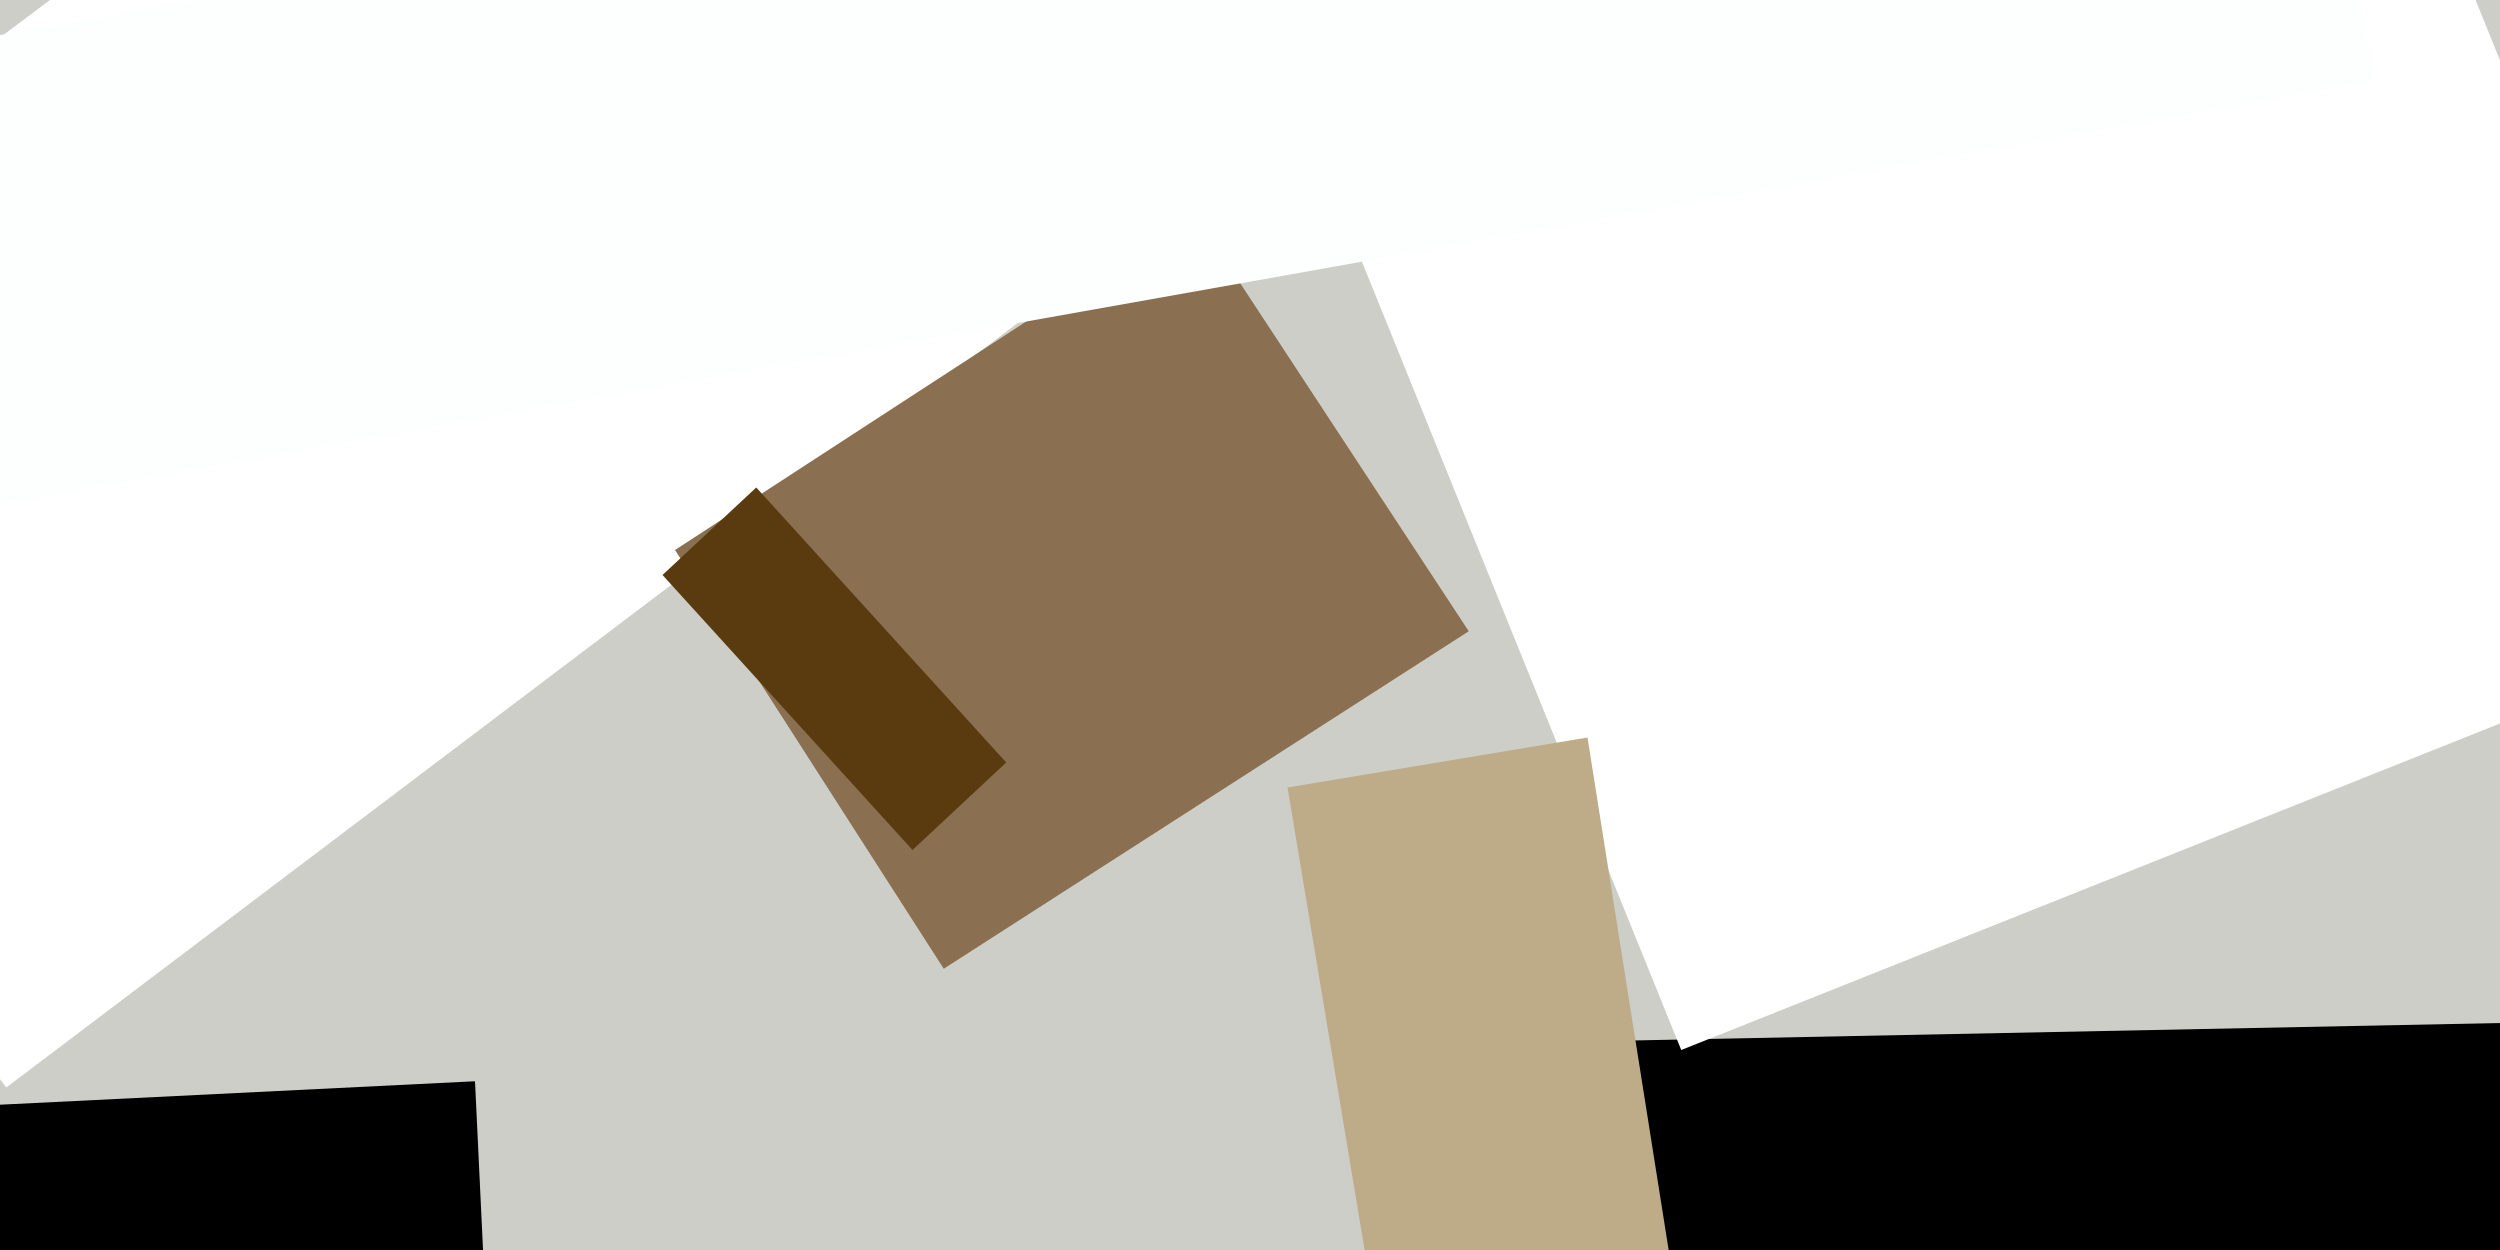 <svg xmlns="http://www.w3.org/2000/svg" viewBox="0 0 400 200"><path fill="#cecec9" d="M0 0h400v200H0z"/><path d="M434 163l1 69-198 3-2-68zM-3 219l-2-42 81-4 2 42z"/><path fill="#fff" d="M437 101l-168 67-64-158 168-67z"/><path fill="#fff" d="M-80 66l300-225 80 107L1 174z"/><path d="M267 217l-2-45 163-9 3 45z"/><path fill="#8a7051" d="M151 155l-43-67 83-54 44 67z"/><path d="M-10 182l84-6 3 41-84 6z"/><path fill="#5a3b0f" d="M161 122l-15 14-40-44 15-14z"/><path fill="#beac89" d="M206 126l48-8 19 120-47 8z"/><path fill="#fdffff" d="M380 13L-13 83l-12-73 392-69z"/></svg>